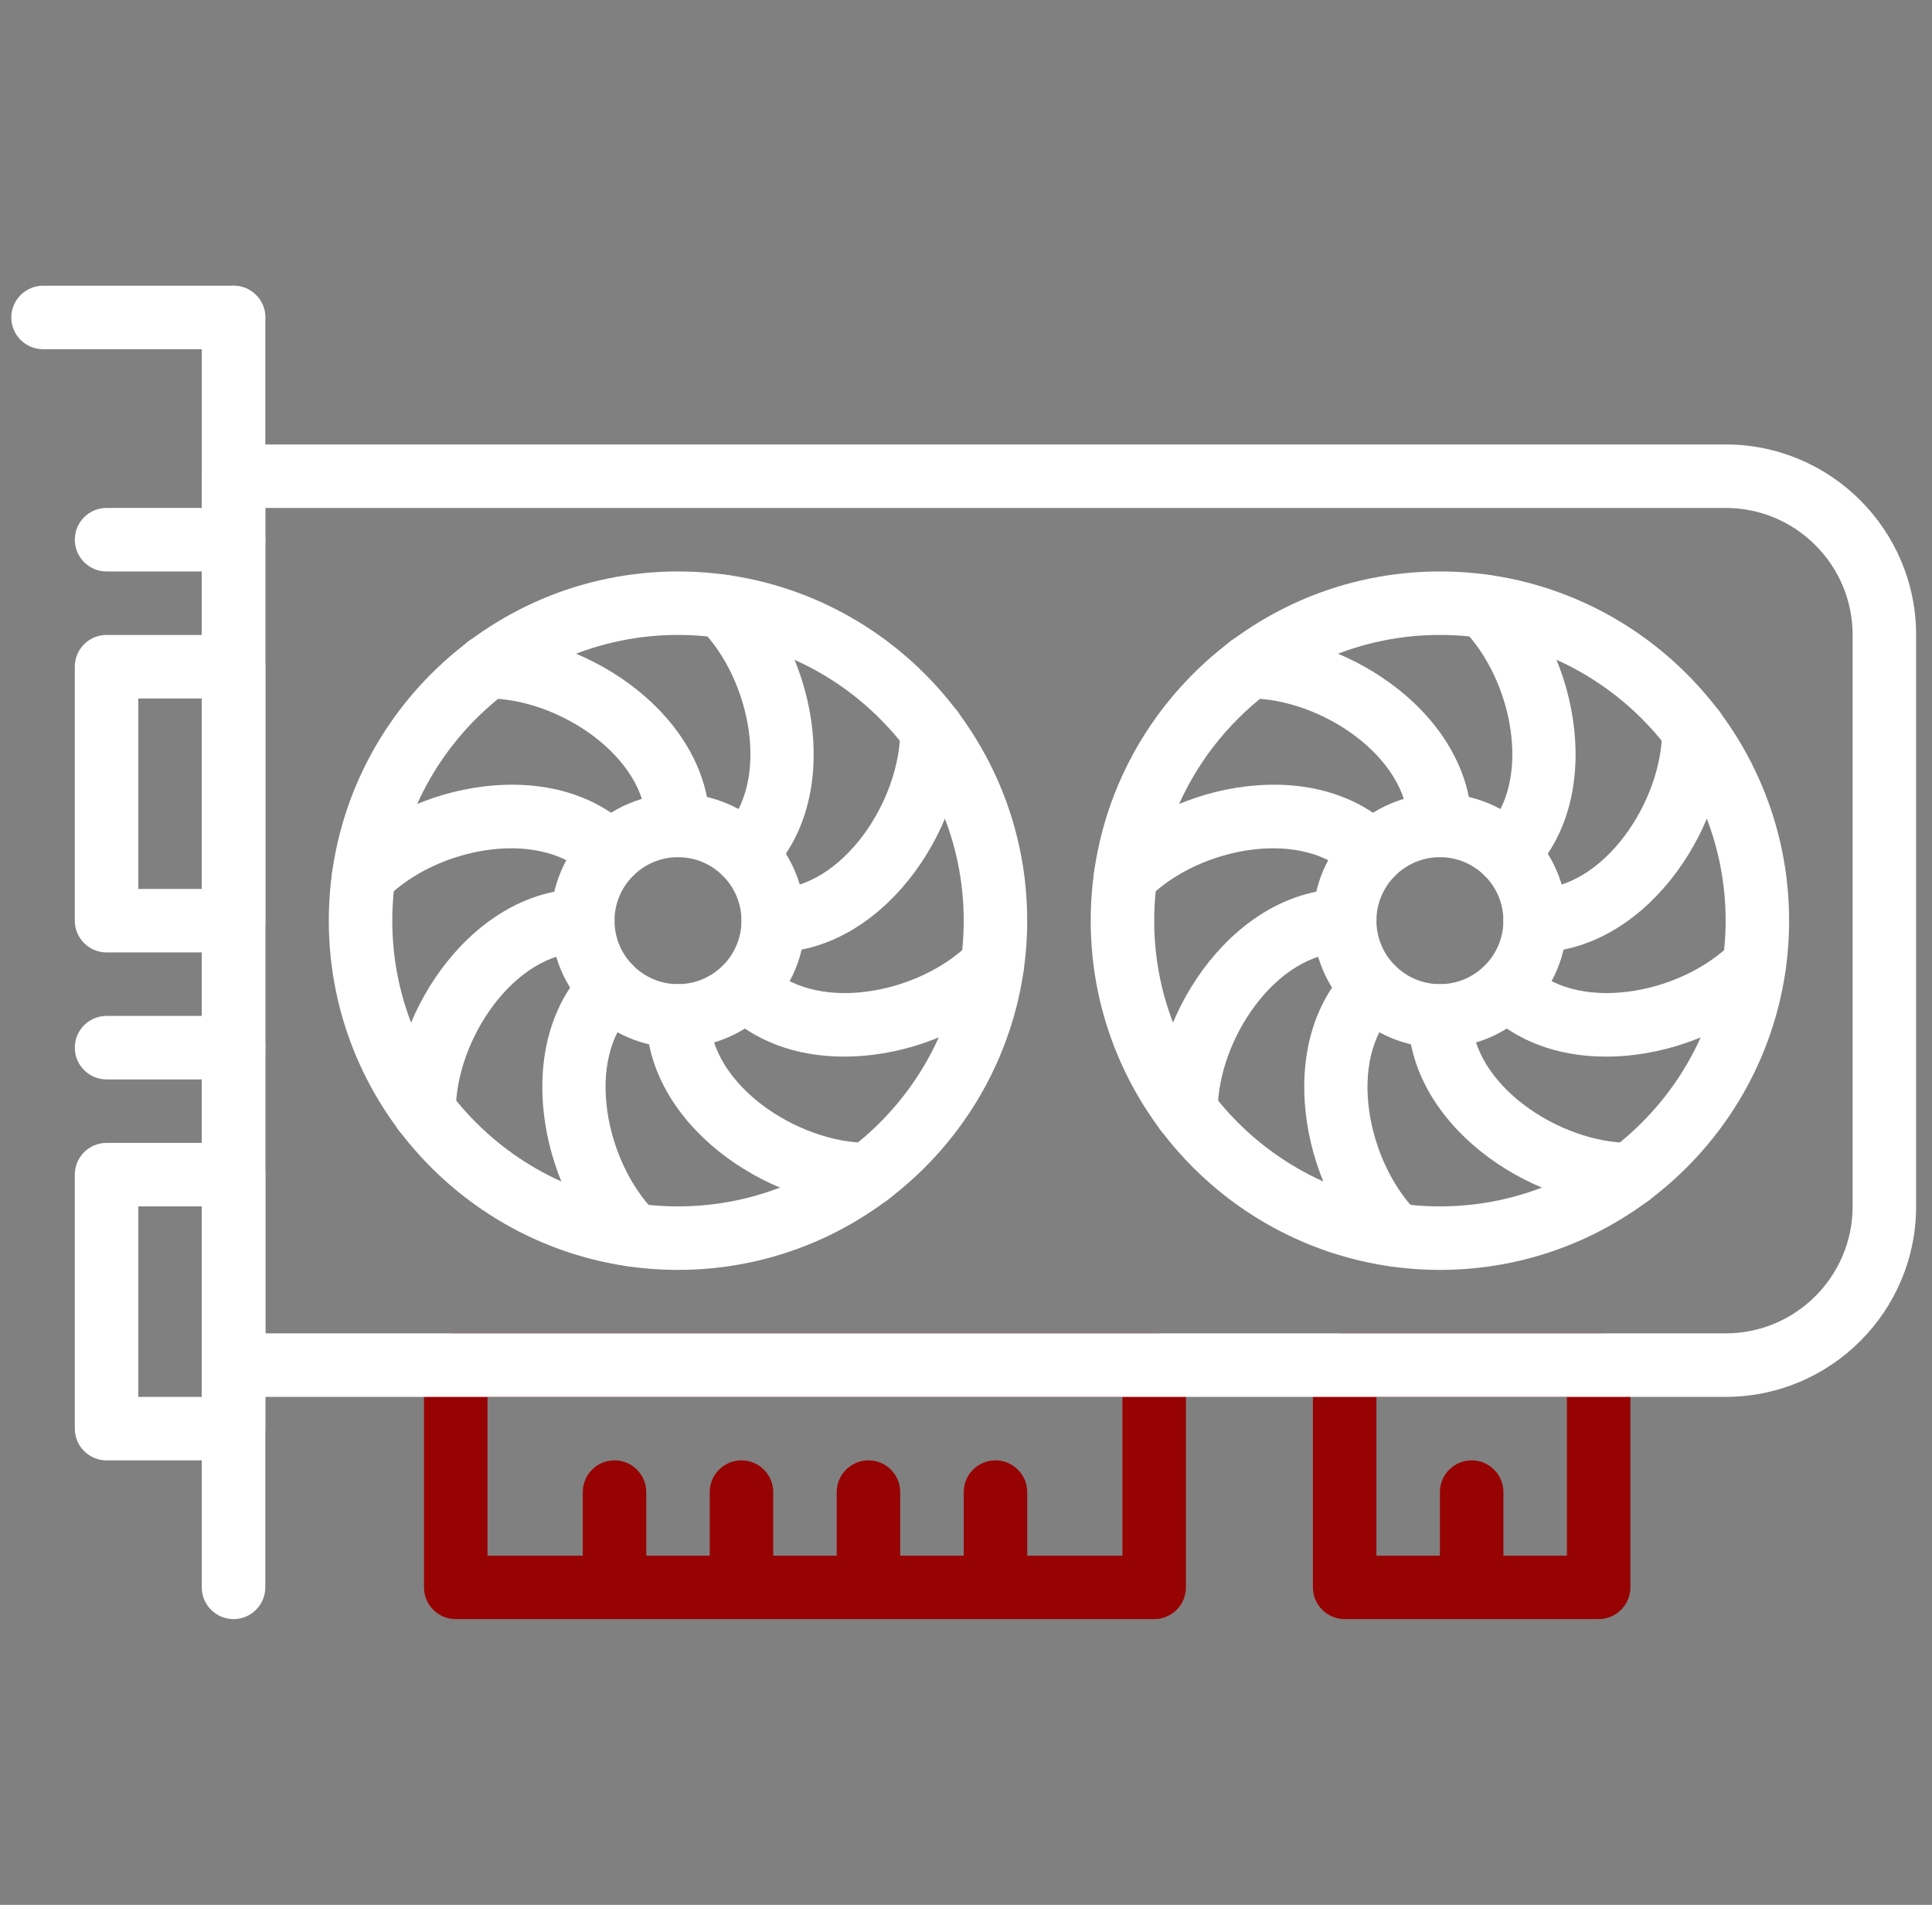 <svg width="71" height="70" id="gpu" viewBox="0 0 71 70" fill="none" xmlns="http://www.w3.org/2000/svg">
<rect x="0" y="0" width="71" height="70" fill="#808080" stroke="none"/>
<g clip-path="url(#clip0)">
<path d="M8.583 12.833H1.583C0.939 12.833 0.416 12.31 0.416 11.667C0.416 11.023 0.939 10.5 1.583 10.5H8.583C9.227 10.5 9.75 11.023 9.75 11.667C9.749 12.31 9.226 12.833 8.583 12.833Z" fill="white"/>
<path d="M8.583 59.5C7.939 59.5 7.416 58.977 7.416 58.333V11.667C7.416 11.023 7.939 10.5 8.583 10.5C9.227 10.5 9.75 11.023 9.75 11.667V58.334C9.749 58.977 9.226 59.5 8.583 59.5Z" fill="white"/>
<path d="M8.583 35H3.916C3.272 35 2.749 34.477 2.749 33.833V24.5C2.749 23.856 3.272 23.333 3.916 23.333H8.583C9.227 23.333 9.75 23.856 9.75 24.5V33.833C9.749 34.477 9.226 35 8.583 35ZM5.083 32.667H7.416V25.667H5.083V32.667Z" fill="white"/>
<path d="M8.583 53.667H3.916C3.272 53.667 2.749 53.144 2.749 52.5V43.167C2.749 42.523 3.272 42 3.916 42H8.583C9.227 42 9.75 42.523 9.75 43.167V52.5C9.749 53.144 9.226 53.667 8.583 53.667ZM5.083 51.333H7.416V44.333H5.083V51.333Z" fill="white"/>
<path d="M42.416 59.5H16.749C16.105 59.5 15.582 58.977 15.582 58.333V50.166C15.582 49.522 16.105 48.999 16.749 48.999H42.416C43.06 48.999 43.583 49.522 43.583 50.166V58.333C43.583 58.977 43.06 59.5 42.416 59.5ZM17.916 57.167H41.249V51.334H17.916V57.167Z" fill="#970303"/>
<path d="M22.583 59.5C21.939 59.5 21.416 58.977 21.416 58.333V54.833C21.416 54.189 21.939 53.666 22.583 53.666C23.227 53.666 23.75 54.189 23.75 54.833V58.333C23.749 58.977 23.226 59.5 22.583 59.5Z" fill="#970303"/>
<path d="M36.583 59.5C35.939 59.5 35.416 58.977 35.416 58.333V54.833C35.416 54.189 35.939 53.666 36.583 53.666C37.227 53.666 37.75 54.189 37.75 54.833V58.333C37.749 58.977 37.226 59.5 36.583 59.5Z" fill="#970303"/>
<path d="M54.083 59.5C53.439 59.5 52.916 58.977 52.916 58.333V54.833C52.916 54.189 53.439 53.666 54.083 53.666C54.727 53.666 55.25 54.189 55.25 54.833V58.333C55.249 58.977 54.726 59.5 54.083 59.5Z" fill="#970303"/>
<path d="M31.916 59.5C31.272 59.5 30.749 58.977 30.749 58.333V54.833C30.749 54.189 31.272 53.666 31.916 53.666C32.56 53.666 33.083 54.189 33.083 54.833V58.333C33.083 58.977 32.56 59.5 31.916 59.5Z" fill="#970303"/>
<path d="M27.249 59.5C26.605 59.5 26.082 58.977 26.082 58.333V54.833C26.082 54.189 26.605 53.666 27.249 53.666C27.893 53.666 28.416 54.189 28.416 54.833V58.333C28.416 58.977 27.893 59.5 27.249 59.5Z" fill="#970303"/>
<path d="M58.749 59.5H49.416C48.772 59.5 48.249 58.977 48.249 58.333V50.166C48.249 49.522 48.772 48.999 49.416 48.999H58.749C59.393 48.999 59.916 49.522 59.916 50.166V58.333C59.916 58.977 59.393 59.5 58.749 59.5ZM50.583 57.167H57.583V51.334H50.583V57.167Z" fill="#970303"/>
<path d="M8.583 21H3.916C3.272 21 2.749 20.477 2.749 19.833C2.749 19.189 3.272 18.666 3.916 18.666H8.583C9.227 18.666 9.75 19.189 9.75 19.833C9.75 20.477 9.226 21 8.583 21Z" fill="white"/>
<path d="M8.583 39.667H3.916C3.272 39.667 2.749 39.144 2.749 38.5C2.749 37.856 3.272 37.333 3.916 37.333H8.583C9.227 37.333 9.75 37.856 9.75 38.5C9.749 39.144 9.226 39.667 8.583 39.667Z" fill="white"/>
<path d="M24.916 46.667C17.84 46.667 12.083 40.91 12.083 33.834C12.083 26.759 17.84 21 24.916 21C31.991 21 37.749 26.758 37.749 33.833C37.749 40.908 31.991 46.667 24.916 46.667ZM24.916 23.333C19.126 23.333 14.416 28.044 14.416 33.833C14.416 39.622 19.126 44.333 24.916 44.333C30.706 44.333 35.416 39.622 35.416 33.833C35.416 28.044 30.706 23.333 24.916 23.333Z" fill="white"/>
<path d="M24.916 38.5C22.342 38.5 20.249 36.407 20.249 33.833C20.249 31.259 22.342 29.166 24.916 29.166C27.489 29.166 29.583 31.259 29.583 33.833C29.583 36.407 27.489 38.5 24.916 38.5ZM24.916 31.5C23.629 31.5 22.583 32.547 22.583 33.833C22.583 35.12 23.63 36.166 24.916 36.166C26.203 36.166 27.249 35.119 27.249 33.833C27.249 32.547 26.203 31.5 24.916 31.5Z" fill="white"/>
<path d="M63.417 51.333H8.583C7.939 51.333 7.416 50.81 7.416 50.166V17.5C7.416 16.856 7.939 16.333 8.583 16.333H63.417C67.277 16.333 70.416 19.472 70.416 23.332V44.335C70.416 48.194 67.277 51.333 63.417 51.333ZM9.749 49H63.417C65.99 49 68.083 46.907 68.083 44.334V23.332C68.083 20.759 65.99 18.666 63.417 18.666H9.749V49Z" fill="white"/>
<path d="M24.916 31.5C24.272 31.5 23.749 30.977 23.749 30.333C23.749 27.82 20.542 25.666 17.916 25.666C17.272 25.666 16.749 25.143 16.749 24.499C16.749 23.855 17.272 23.332 17.916 23.332C21.693 23.332 26.083 26.39 26.083 30.332C26.083 30.977 25.56 31.5 24.916 31.5Z" fill="white"/>
<path d="M31.916 44.333C28.139 44.333 23.749 41.275 23.749 37.333C23.749 36.689 24.272 36.166 24.916 36.166C25.56 36.166 26.083 36.689 26.083 37.333C26.083 39.846 29.29 42 31.916 42C32.56 42 33.083 42.523 33.083 43.167C33.083 43.81 32.56 44.333 31.916 44.333Z" fill="white"/>
<path d="M15.583 42C14.939 42 14.416 41.477 14.416 40.833C14.416 37.056 17.474 32.666 21.416 32.666C22.06 32.666 22.583 33.189 22.583 33.833C22.583 34.477 22.06 35 21.416 35C18.902 35 16.749 38.208 16.749 40.833C16.749 41.477 16.226 42 15.583 42Z" fill="white"/>
<path d="M28.416 35C27.772 35 27.249 34.477 27.249 33.833C27.249 33.189 27.772 32.666 28.416 32.666C30.929 32.666 33.083 29.458 33.083 26.833C33.083 26.189 33.606 25.666 34.25 25.666C34.894 25.666 35.417 26.189 35.417 26.833C35.416 30.61 32.358 35 28.416 35Z" fill="white"/>
<path d="M13.367 33.351C13.069 33.351 12.77 33.236 12.542 33.008C12.086 32.553 12.086 31.815 12.542 31.359C13.841 30.061 15.793 29.142 17.764 28.903C19.99 28.629 21.945 29.212 23.267 30.534C23.722 30.99 23.722 31.729 23.267 32.184C22.811 32.64 22.072 32.64 21.617 32.184C20.825 31.392 19.525 31.041 18.046 31.219C16.575 31.397 15.136 32.067 14.194 33.008C13.964 33.236 13.665 33.351 13.367 33.351Z" fill="white"/>
<path d="M31.018 38.829C29.231 38.829 27.675 38.244 26.566 37.133C26.111 36.677 26.111 35.938 26.566 35.483C27.023 35.027 27.761 35.027 28.216 35.483C29.008 36.275 30.309 36.629 31.787 36.448C33.258 36.27 34.697 35.6 35.639 34.659C36.095 34.203 36.833 34.203 37.288 34.659C37.745 35.114 37.745 35.852 37.288 36.308C35.99 37.606 34.038 38.525 32.067 38.764C31.71 38.808 31.359 38.829 31.018 38.829Z" fill="white"/>
<path d="M23.267 46.549C22.968 46.549 22.669 46.434 22.442 46.206C19.771 43.536 18.83 38.269 21.617 35.482C22.073 35.026 22.812 35.026 23.267 35.482C23.723 35.937 23.723 36.676 23.267 37.132C21.489 38.909 22.234 42.7 24.091 44.556C24.547 45.012 24.547 45.749 24.091 46.205C23.864 46.435 23.565 46.549 23.267 46.549Z" fill="white"/>
<path d="M27.39 32.526C27.091 32.526 26.793 32.411 26.565 32.184C26.109 31.729 26.109 30.99 26.565 30.534C28.343 28.757 27.598 24.966 25.741 23.11C25.285 22.654 25.285 21.917 25.741 21.46C26.196 21.004 26.935 21.004 27.39 21.46C30.061 24.131 31.002 29.398 28.215 32.185C27.988 32.411 27.689 32.526 27.39 32.526Z" fill="white"/>
<path d="M52.916 46.667C45.84 46.667 40.083 40.91 40.083 33.834C40.083 26.759 45.84 21 52.916 21C59.991 21 65.749 26.758 65.749 33.833C65.749 40.908 59.991 46.667 52.916 46.667ZM52.916 23.333C47.126 23.333 42.416 28.044 42.416 33.833C42.416 39.622 47.126 44.333 52.916 44.333C58.706 44.333 63.416 39.622 63.416 33.833C63.416 28.044 58.706 23.333 52.916 23.333Z" fill="white"/>
<path d="M52.916 38.5C50.342 38.5 48.249 36.407 48.249 33.833C48.249 31.259 50.342 29.166 52.916 29.166C55.489 29.166 57.583 31.259 57.583 33.833C57.583 36.407 55.489 38.5 52.916 38.5ZM52.916 31.5C51.629 31.5 50.583 32.547 50.583 33.833C50.583 35.12 51.63 36.166 52.916 36.166C54.202 36.166 55.249 35.119 55.249 33.833C55.249 32.547 54.203 31.5 52.916 31.5Z" fill="white"/>
<path d="M52.916 31.5C52.272 31.5 51.749 30.977 51.749 30.333C51.749 27.82 48.542 25.666 45.916 25.666C45.272 25.666 44.749 25.143 44.749 24.499C44.749 23.855 45.272 23.332 45.916 23.332C49.693 23.332 54.083 26.39 54.083 30.332C54.083 30.977 53.56 31.5 52.916 31.5Z" fill="white"/>
<path d="M59.916 44.333C56.139 44.333 51.749 41.275 51.749 37.333C51.749 36.689 52.272 36.166 52.916 36.166C53.56 36.166 54.083 36.689 54.083 37.333C54.083 39.846 57.29 42 59.916 42C60.56 42 61.083 42.523 61.083 43.167C61.083 43.81 60.56 44.333 59.916 44.333Z" fill="white"/>
<path d="M43.583 42C42.939 42 42.416 41.477 42.416 40.833C42.416 37.056 45.474 32.666 49.416 32.666C50.06 32.666 50.583 33.189 50.583 33.833C50.583 34.477 50.06 35 49.416 35C46.903 35 44.749 38.208 44.749 40.833C44.749 41.477 44.226 42 43.583 42Z" fill="white"/>
<path d="M56.416 35C55.772 35 55.249 34.477 55.249 33.833C55.249 33.189 55.772 32.666 56.416 32.666C58.929 32.666 61.083 29.458 61.083 26.833C61.083 26.189 61.606 25.666 62.25 25.666C62.894 25.666 63.417 26.189 63.417 26.833C63.416 30.61 60.358 35 56.416 35Z" fill="white"/>
<path d="M41.367 33.351C41.069 33.351 40.77 33.236 40.542 33.008C40.086 32.553 40.086 31.815 40.542 31.359C41.841 30.061 43.793 29.142 45.764 28.903C47.99 28.629 49.945 29.212 51.267 30.534C51.722 30.99 51.722 31.729 51.267 32.184C50.81 32.64 50.072 32.64 49.617 32.184C48.825 31.392 47.524 31.041 46.046 31.219C44.575 31.397 43.136 32.067 42.194 33.008C41.964 33.236 41.665 33.351 41.367 33.351Z" fill="white"/>
<path d="M59.018 38.829C57.231 38.829 55.675 38.244 54.566 37.133C54.111 36.677 54.111 35.938 54.566 35.483C55.023 35.027 55.761 35.027 56.216 35.483C57.008 36.275 58.308 36.629 59.787 36.448C61.258 36.27 62.697 35.6 63.639 34.659C64.095 34.203 64.833 34.203 65.288 34.659C65.745 35.114 65.745 35.852 65.288 36.308C63.99 37.606 62.038 38.525 60.067 38.764C59.71 38.808 59.359 38.829 59.018 38.829Z" fill="white"/>
<path d="M51.267 46.549C50.968 46.549 50.669 46.434 50.442 46.206C47.771 43.536 46.83 38.269 49.617 35.482C50.073 35.026 50.812 35.026 51.267 35.482C51.723 35.937 51.723 36.676 51.267 37.132C49.489 38.909 50.234 42.7 52.091 44.556C52.547 45.012 52.547 45.749 52.091 46.205C51.864 46.435 51.565 46.549 51.267 46.549Z" fill="white"/>
<path d="M55.39 32.526C55.091 32.526 54.793 32.411 54.565 32.184C54.109 31.729 54.109 30.99 54.565 30.534C56.343 28.757 55.598 24.966 53.741 23.11C53.285 22.654 53.285 21.917 53.741 21.46C54.196 21.004 54.935 21.004 55.39 21.46C58.061 24.131 59.002 29.398 56.215 32.185C55.988 32.411 55.689 32.526 55.39 32.526Z" fill="white"/>
</g>
<defs>
<clipPath>
<rect width="70" height="70" fill="white" transform="translate(0.416)"/>
</clipPath>
</defs>
</svg>
